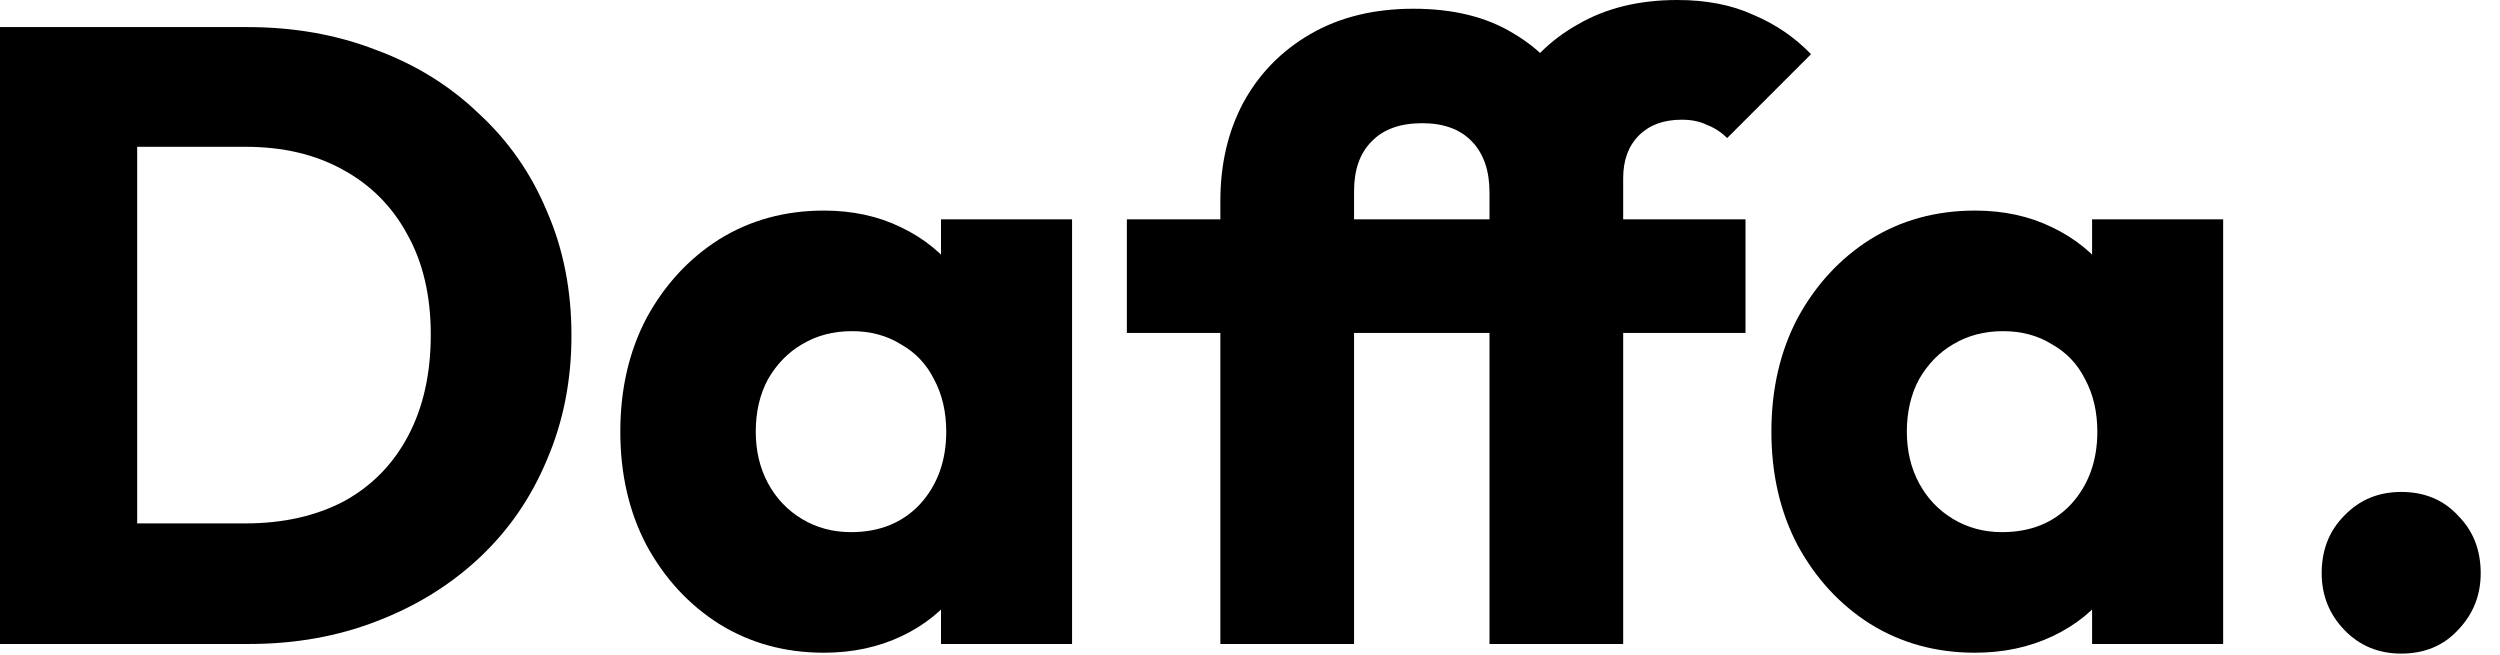 <svg width="103" height="27" viewBox="0 0 103 27" fill="none" xmlns="http://www.w3.org/2000/svg">
<path d="M3.816 26.532V21.564H10.116C11.652 21.564 12.996 21.264 14.148 20.664C15.3 20.04 16.188 19.14 16.812 17.964C17.436 16.788 17.748 15.396 17.748 13.788C17.748 12.18 17.424 10.8 16.776 9.648C16.152 8.496 15.264 7.608 14.112 6.984C12.984 6.36 11.652 6.048 10.116 6.048H3.636V1.116H10.188C12.108 1.116 13.872 1.428 15.48 2.052C17.112 2.652 18.528 3.528 19.728 4.68C20.952 5.808 21.888 7.152 22.536 8.712C23.208 10.248 23.544 11.952 23.544 13.824C23.544 15.672 23.208 17.376 22.536 18.936C21.888 20.496 20.964 21.84 19.764 22.968C18.564 24.096 17.148 24.972 15.516 25.596C13.908 26.22 12.156 26.532 10.26 26.532H3.816ZM0 26.532V1.116H5.652V26.532H0Z" fill="#000001"/>
<path d="M33.945 26.892C32.337 26.892 30.897 26.496 29.625 25.704C28.377 24.912 27.381 23.832 26.637 22.464C25.917 21.096 25.557 19.536 25.557 17.784C25.557 16.032 25.917 14.472 26.637 13.104C27.381 11.736 28.377 10.656 29.625 9.864C30.897 9.072 32.337 8.676 33.945 8.676C35.121 8.676 36.177 8.904 37.113 9.36C38.073 9.816 38.853 10.452 39.453 11.268C40.053 12.06 40.389 12.972 40.461 14.004V21.564C40.389 22.596 40.053 23.52 39.453 24.336C38.877 25.128 38.109 25.752 37.149 26.208C36.189 26.664 35.121 26.892 33.945 26.892ZM35.061 21.924C36.237 21.924 37.185 21.54 37.905 20.772C38.625 19.98 38.985 18.984 38.985 17.784C38.985 16.968 38.817 16.248 38.481 15.624C38.169 15 37.713 14.52 37.113 14.184C36.537 13.824 35.865 13.644 35.097 13.644C34.329 13.644 33.645 13.824 33.045 14.184C32.469 14.52 32.001 15 31.641 15.624C31.305 16.248 31.137 16.968 31.137 17.784C31.137 18.576 31.305 19.284 31.641 19.908C31.977 20.532 32.445 21.024 33.045 21.384C33.645 21.744 34.317 21.924 35.061 21.924ZM38.769 26.532V21.816L39.597 17.568L38.769 13.32V9.036H44.169V26.532H38.769Z" fill="#000001"/>
<path d="M50.279 26.532V8.28C50.279 6.768 50.591 5.424 51.215 4.248C51.863 3.048 52.787 2.1 53.987 1.404C55.187 0.708 56.603 0.36 58.235 0.36C59.867 0.36 61.235 0.696 62.339 1.368C63.443 2.016 64.259 2.88 64.787 3.96C65.339 5.016 65.615 6.156 65.615 7.38L61.367 7.92C61.367 7.032 61.127 6.336 60.647 5.832C60.167 5.328 59.483 5.076 58.595 5.076C57.683 5.076 56.987 5.328 56.507 5.832C56.027 6.312 55.787 6.996 55.787 7.884V26.532H50.279ZM46.427 13.716V9.036H71.915V13.716H46.427ZM61.367 26.532V7.56C61.367 6.12 61.679 4.836 62.303 3.708C62.951 2.556 63.851 1.656 65.003 1.008C66.155 0.336 67.523 0 69.107 0C70.307 0 71.351 0.204 72.239 0.612C73.151 0.996 73.943 1.536 74.615 2.232L71.159 5.688C70.919 5.448 70.643 5.268 70.331 5.148C70.043 5.004 69.695 4.932 69.287 4.932C68.543 4.932 67.955 5.148 67.523 5.58C67.091 6.012 66.875 6.6 66.875 7.344V26.532H61.367Z" fill="#000001"/>
<path d="M81.37 26.892C79.762 26.892 78.322 26.496 77.05 25.704C75.802 24.912 74.806 23.832 74.062 22.464C73.342 21.096 72.982 19.536 72.982 17.784C72.982 16.032 73.342 14.472 74.062 13.104C74.806 11.736 75.802 10.656 77.05 9.864C78.322 9.072 79.762 8.676 81.37 8.676C82.546 8.676 83.602 8.904 84.538 9.36C85.498 9.816 86.278 10.452 86.878 11.268C87.478 12.06 87.814 12.972 87.886 14.004V21.564C87.814 22.596 87.478 23.52 86.878 24.336C86.302 25.128 85.534 25.752 84.574 26.208C83.614 26.664 82.546 26.892 81.37 26.892ZM82.486 21.924C83.662 21.924 84.61 21.54 85.33 20.772C86.05 19.98 86.41 18.984 86.41 17.784C86.41 16.968 86.242 16.248 85.906 15.624C85.594 15 85.138 14.52 84.538 14.184C83.962 13.824 83.29 13.644 82.522 13.644C81.754 13.644 81.07 13.824 80.47 14.184C79.894 14.52 79.426 15 79.066 15.624C78.73 16.248 78.562 16.968 78.562 17.784C78.562 18.576 78.73 19.284 79.066 19.908C79.402 20.532 79.87 21.024 80.47 21.384C81.07 21.744 81.742 21.924 82.486 21.924ZM86.194 26.532V21.816L87.022 17.568L86.194 13.32V9.036H91.594V26.532H86.194Z" fill="#000001"/>
<path d="M98.929 26.928C97.993 26.928 97.213 26.604 96.589 25.956C95.965 25.308 95.653 24.528 95.653 23.616C95.653 22.656 95.965 21.864 96.589 21.24C97.213 20.592 97.993 20.268 98.929 20.268C99.889 20.268 100.669 20.592 101.269 21.24C101.893 21.864 102.205 22.656 102.205 23.616C102.205 24.528 101.893 25.308 101.269 25.956C100.669 26.604 99.889 26.928 98.929 26.928Z" fill="#000001"/>
</svg>
